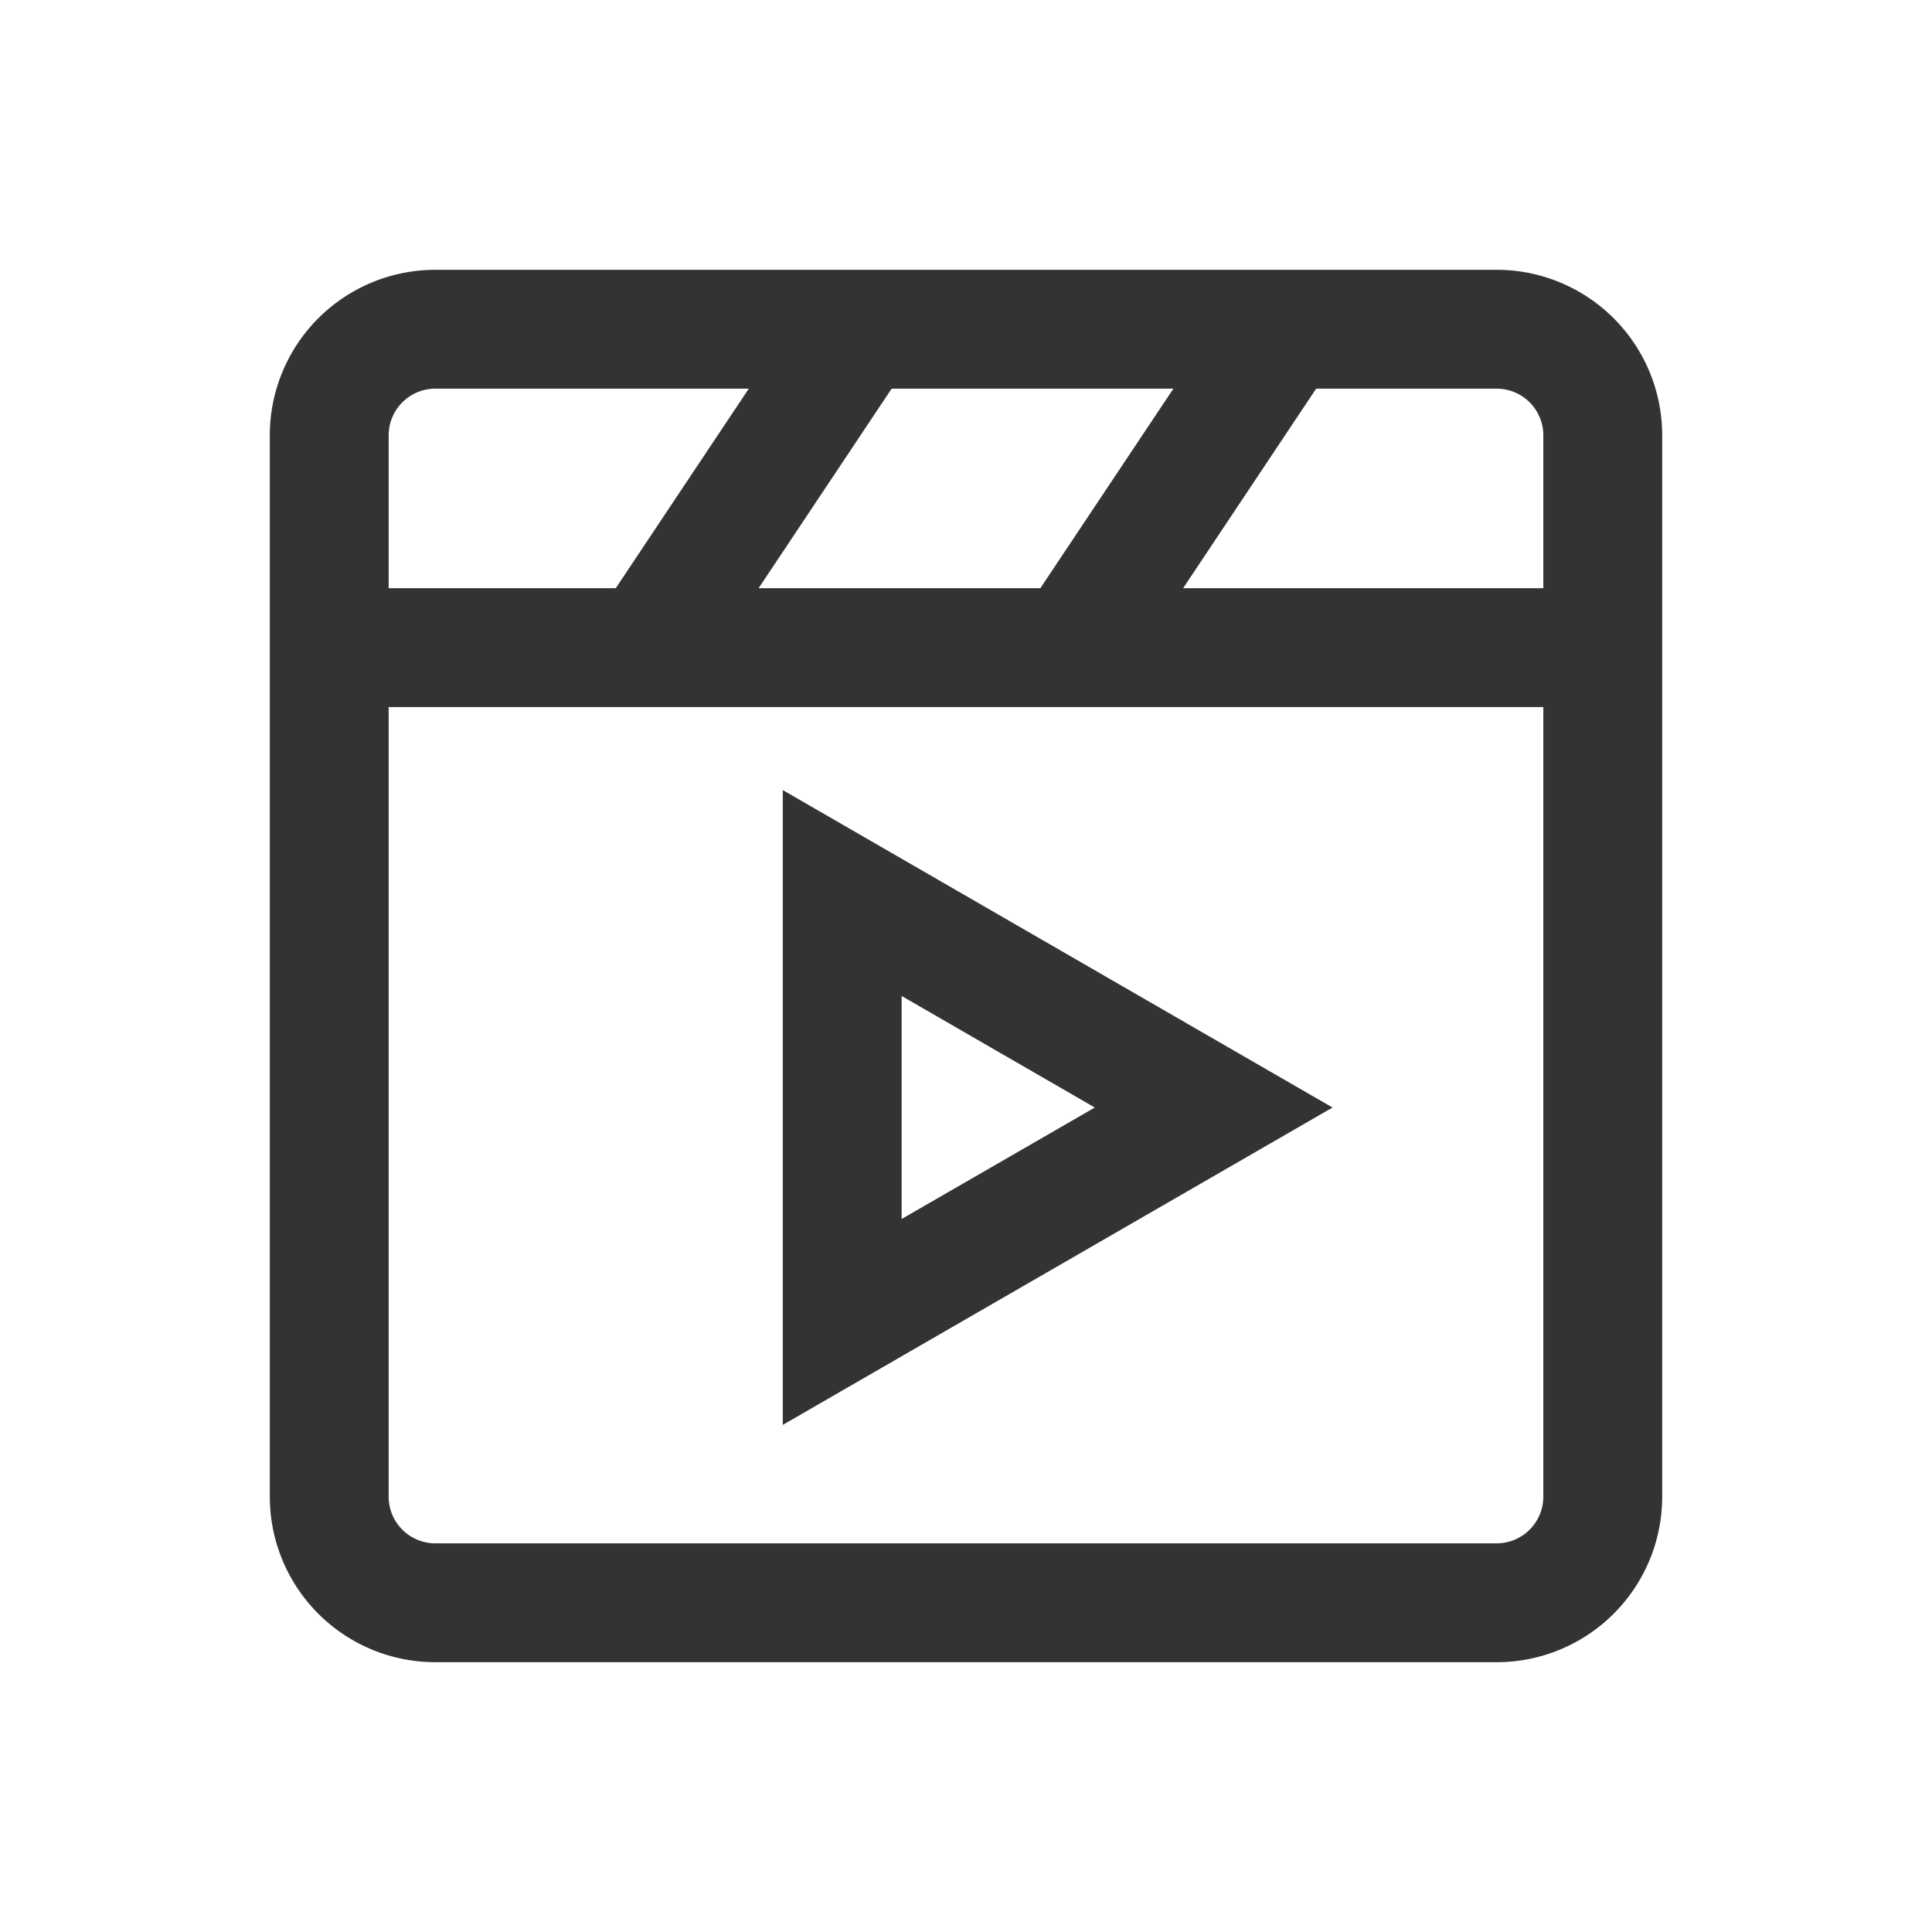 <?xml version="1.0" standalone="no"?><!DOCTYPE svg PUBLIC "-//W3C//DTD SVG 1.1//EN" "http://www.w3.org/Graphics/SVG/1.1/DTD/svg11.dtd"><svg t="1713239367611" class="icon" viewBox="0 0 1024 1024" version="1.1" xmlns="http://www.w3.org/2000/svg" p-id="1441" xmlns:xlink="http://www.w3.org/1999/xlink" width="256" height="256"><path d="M143 230.75A87.75 87.75 0 0 1 230.75 143h562.5a87.75 87.75 0 0 1 87.75 87.75v562.5a87.75 87.75 0 0 1-87.75 87.75H230.75a87.75 87.75 0 0 1-87.75-87.75V230.75z m87.75-24.75a24.75 24.75 0 0 0-24.75 24.75v562.5c0 13.68 11.07 24.75 24.75 24.75h562.5a24.75 24.75 0 0 0 24.75-24.75V230.75a24.75 24.75 0 0 0-24.75-24.75H230.75z" fill="#333333" p-id="1442"></path><path d="M414.89 418.76l291.375 168.255-291.375 168.21V418.76z m63 109.125v118.215l102.375-59.085-102.375-59.13zM849.5 374.75h-675v-63h675v63z" fill="#333333" p-id="1443"></path><path d="M542.06 325.79l112.5-168.75 52.38 34.92-112.5 168.75-52.425-34.92zM317.015 325.79l112.5-168.75 52.425 34.92-112.5 168.75-52.425-34.92z" fill="#333333" p-id="1444"></path></svg>